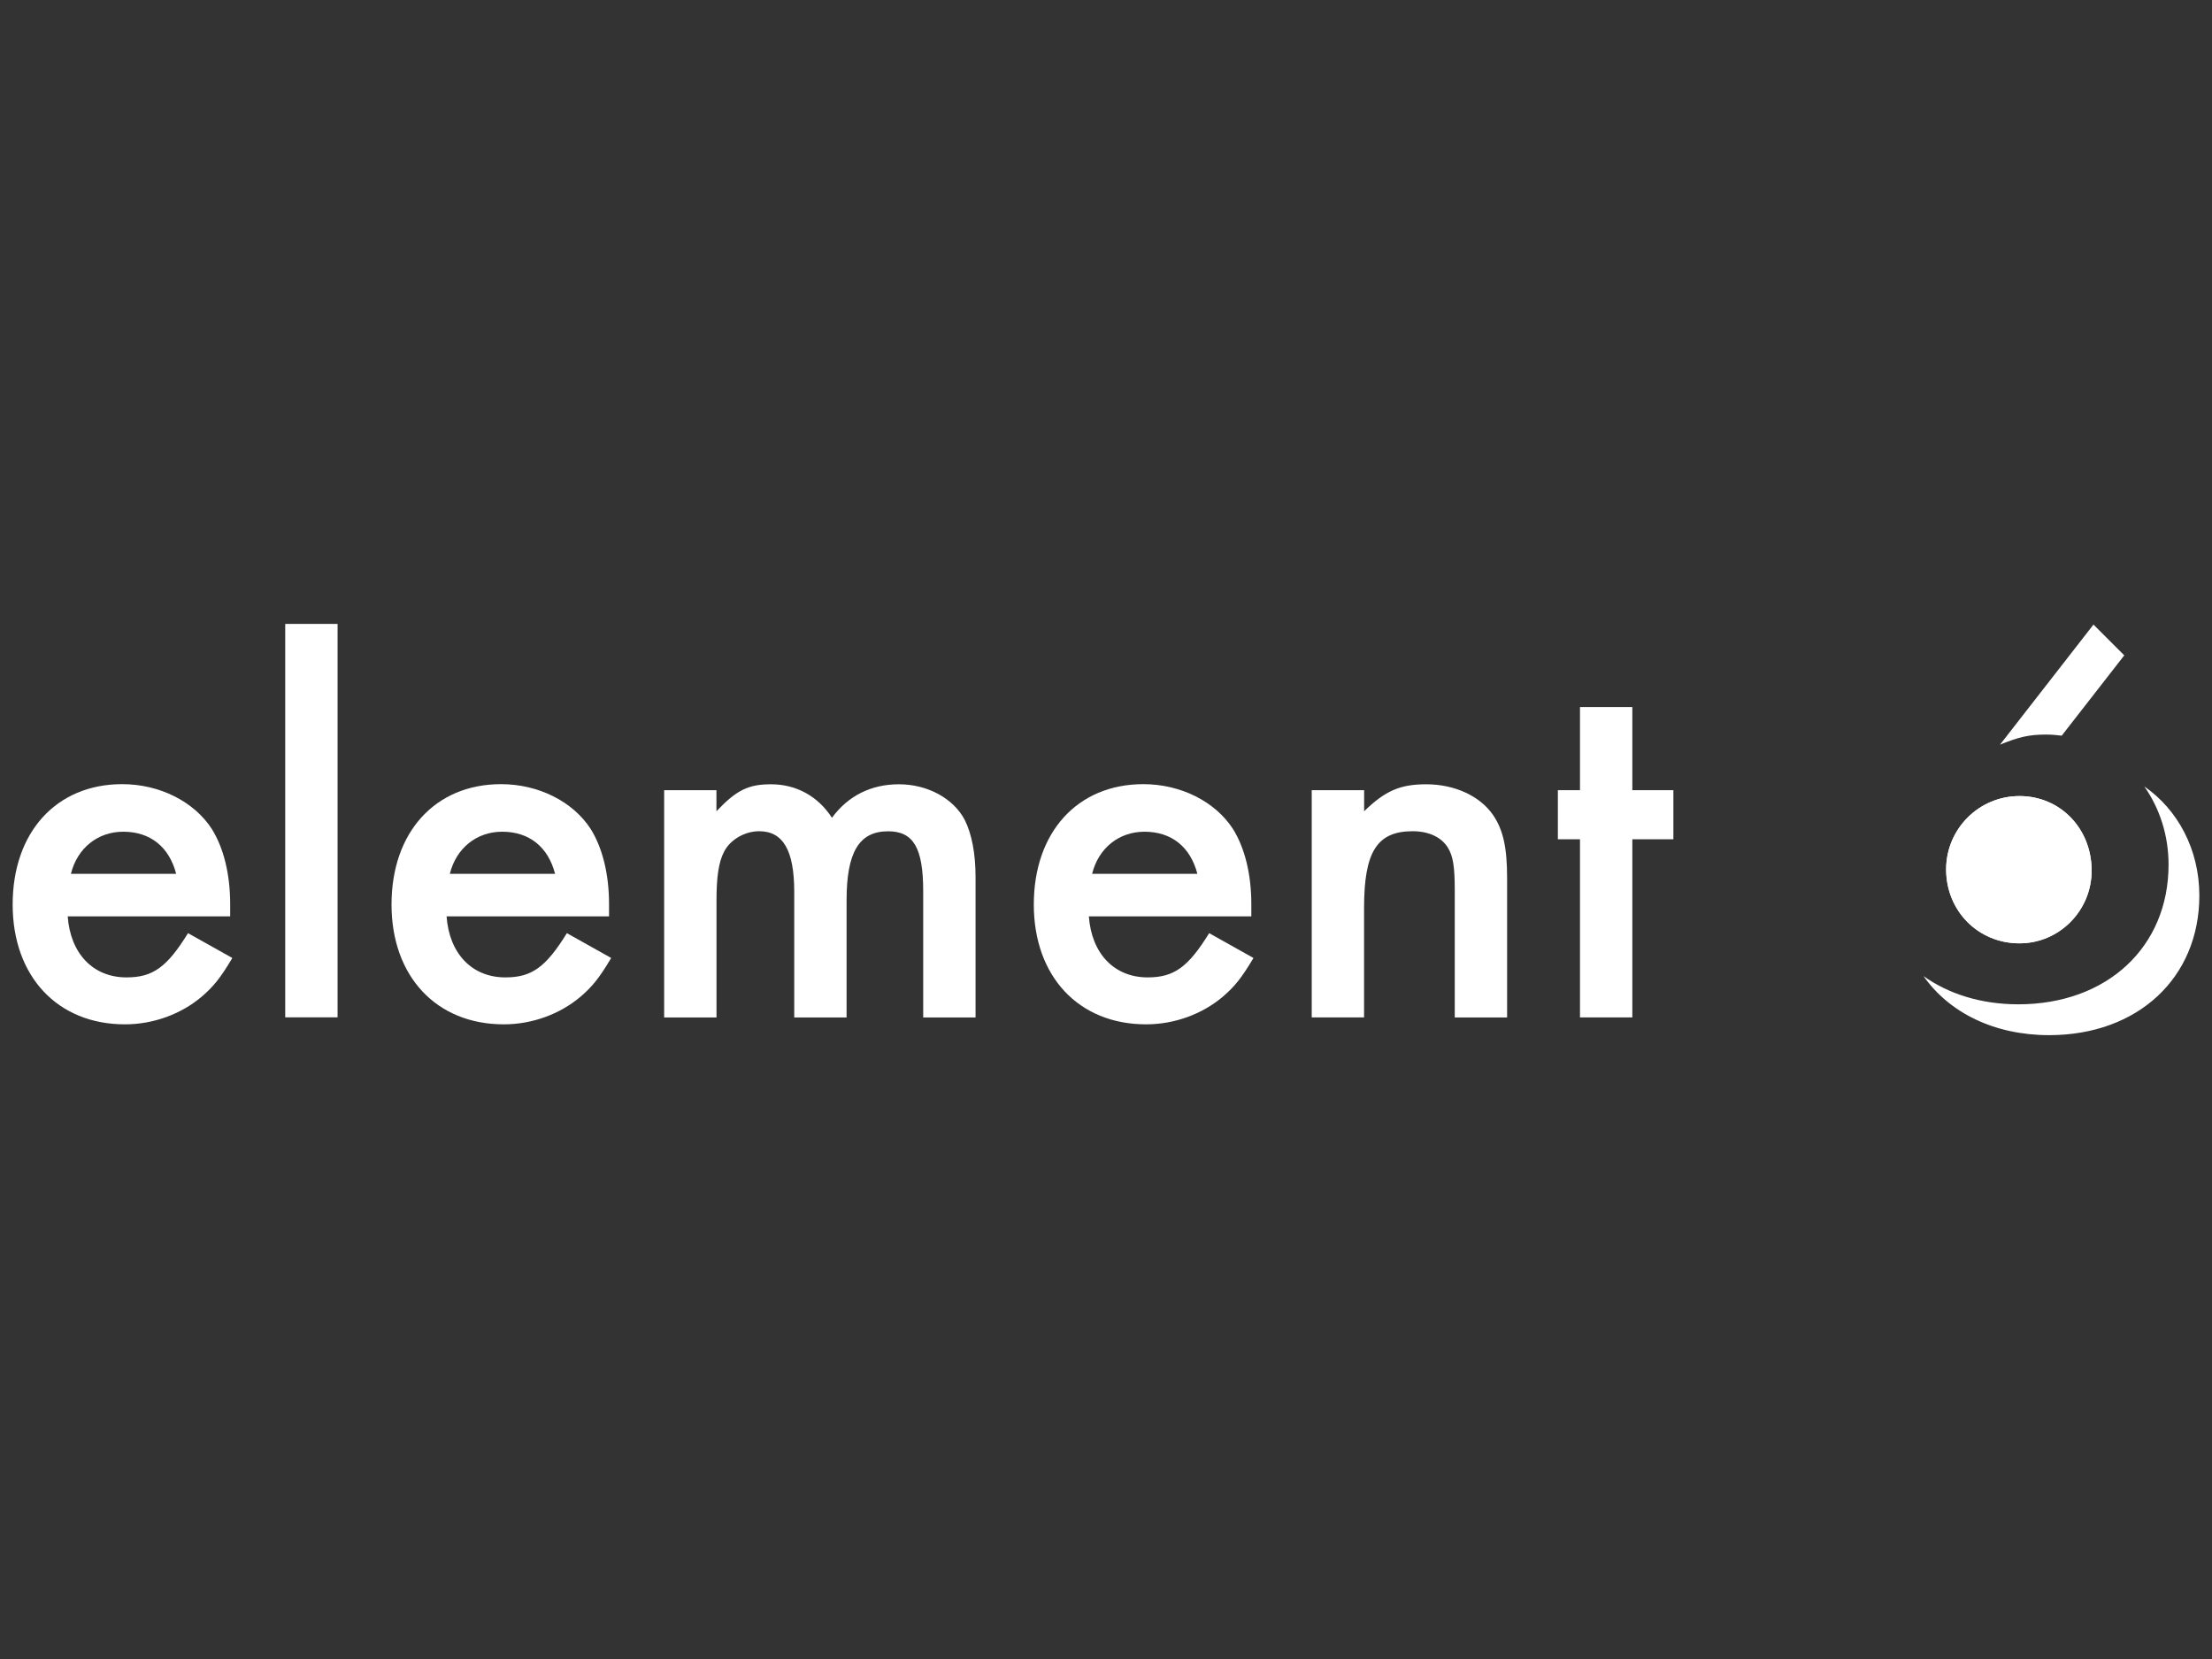 <?xml version="1.0" encoding="utf-8"?>
<!-- Generator: Adobe Illustrator 24.0.1, SVG Export Plug-In . SVG Version: 6.00 Build 0)  -->
<svg version="1.1" id="Layer_1" xmlns="http://www.w3.org/2000/svg" xmlns:xlink="http://www.w3.org/1999/xlink" x="0px" y="0px"
	 viewBox="0 0 360 270" style="enable-background:new 0 0 360 270;" xml:space="preserve">
<rect x="0" y="0" width="360" height="270" fill="#333333" stroke="none"/>
<style type="text/css">
	.st0{fill:#FFFFFF;}
</style>
<g>
	<g>
		<path class="st0" d="M348.98,127.99c2.48,3.53,3.95,7.92,3.95,12.74c0,13.38-10.01,22.72-24.45,22.72
			c-6.04,0-11.34-1.68-15.43-4.59c4.18,5.95,11.5,9.61,20.44,9.61c14.44,0,24.45-9.34,24.45-22.72
			C357.94,138.23,354.41,131.74,348.98,127.99z"/>
		<path class="st0" d="M328.67,153.53c6.45,0,11.74-5.29,11.74-11.84c0-6.83-5.1-12.13-11.74-12.13s-11.94,5.39-11.94,11.93
			C316.73,148.24,321.93,153.53,328.67,153.53z"/>
		<g>
			<path class="st0" d="M37.81,155.91c-1.93,3.25-3.07,4.66-5.01,6.32c-3.34,2.81-7.82,4.48-12.47,4.48
				c-10.98,0-18.27-7.82-18.27-19.5c0-11.77,7.11-19.59,17.83-19.59c6.06,0,11.68,2.81,14.58,7.29c1.93,3.08,2.99,7.38,2.99,12.21
				v2.02H11.02c0.44,6.06,4.13,9.93,9.57,9.93c4.3,0,6.59-1.67,10.01-7.2L37.81,155.91z M28.67,142.21
				c-1.14-4.39-4.22-6.85-8.61-6.85c-4.13,0-7.47,2.64-8.52,6.85H28.67z"/>
			<path class="st0" d="M46.42,101.54h8.52v64.03h-8.52V101.54z"/>
			<path class="st0" d="M99.47,155.91c-1.93,3.25-3.07,4.66-5.01,6.32c-3.34,2.81-7.82,4.48-12.47,4.48
				c-10.98,0-18.27-7.82-18.27-19.5c0-11.77,7.11-19.59,17.83-19.59c6.06,0,11.68,2.81,14.58,7.29c1.93,3.08,2.99,7.38,2.99,12.21
				v2.02H72.68c0.44,6.06,4.13,9.93,9.57,9.93c4.3,0,6.59-1.67,10.01-7.2L99.47,155.91z M90.34,142.21
				c-1.14-4.39-4.22-6.85-8.61-6.85c-4.13,0-7.47,2.64-8.52,6.85H90.34z"/>
			<path class="st0" d="M108.08,128.6h8.52v3.43c3.25-3.43,5.18-4.39,8.87-4.39c4.13,0,7.64,1.93,9.93,5.45
				c2.64-3.6,6.41-5.45,10.89-5.45c4.66,0,8.87,2.28,10.72,5.8c1.14,2.28,1.76,5.45,1.76,9.31v22.84h-8.52v-20.55
				c0-7.03-1.58-9.75-5.71-9.75c-4.74,0-6.76,3.43-6.76,11.24v19.06h-8.52v-20.47c0-6.76-1.84-9.84-5.71-9.84
				c-2.37,0-4.74,1.41-5.71,3.34c-0.88,1.67-1.23,4.13-1.23,7.91v19.06h-8.52V128.6z"/>
			<path class="st0" d="M204,155.91c-1.93,3.25-3.07,4.66-5.01,6.32c-3.34,2.81-7.82,4.48-12.47,4.48
				c-10.98,0-18.27-7.82-18.27-19.5c0-11.77,7.11-19.59,17.83-19.59c6.06,0,11.68,2.81,14.58,7.29c1.93,3.08,2.99,7.38,2.99,12.21
				v2.02h-26.44c0.44,6.06,4.13,9.93,9.57,9.93c4.3,0,6.59-1.67,10.01-7.2L204,155.91z M194.87,142.21
				c-1.14-4.39-4.22-6.85-8.61-6.85c-4.13,0-7.47,2.64-8.52,6.85H194.87z"/>
			<path class="st0" d="M213.49,128.6h8.52v3.43c3.43-3.34,5.88-4.39,10.1-4.39c4.66,0,8.78,1.93,10.89,5.01
				c1.67,2.46,2.28,5.36,2.28,10.28v22.66h-8.52v-20.64c0-3.87-0.26-5.62-1.14-7.03c-1.05-1.67-3.08-2.64-5.71-2.64
				c-5.8,0-7.91,3.34-7.91,12.47v17.83h-8.52V128.6z"/>
			<path class="st0" d="M257.14,136.59h-3.6v-7.99h3.6v-13.53h8.52v13.53h6.68v7.99h-6.68v28.99h-8.52V136.59z"/>
		</g>
		<g>
			<path class="st0" d="M333,119.55c0.86,0,1.71,0.07,2.54,0.18l10.18-13.07l-5.01-5.01l-15.21,19.54
				C328.57,119.94,330.21,119.55,333,119.55z"/>
		</g>
		<g>
			<path class="st0" d="M328.67,129.56c-6.64,0-11.94,5.39-11.94,11.93c0,6.74,5.2,12.03,11.94,12.03c6.45,0,11.74-5.29,11.74-11.84
				C340.41,134.86,335.31,129.56,328.67,129.56z"/>
		</g>
	</g>
</g>
</svg>
